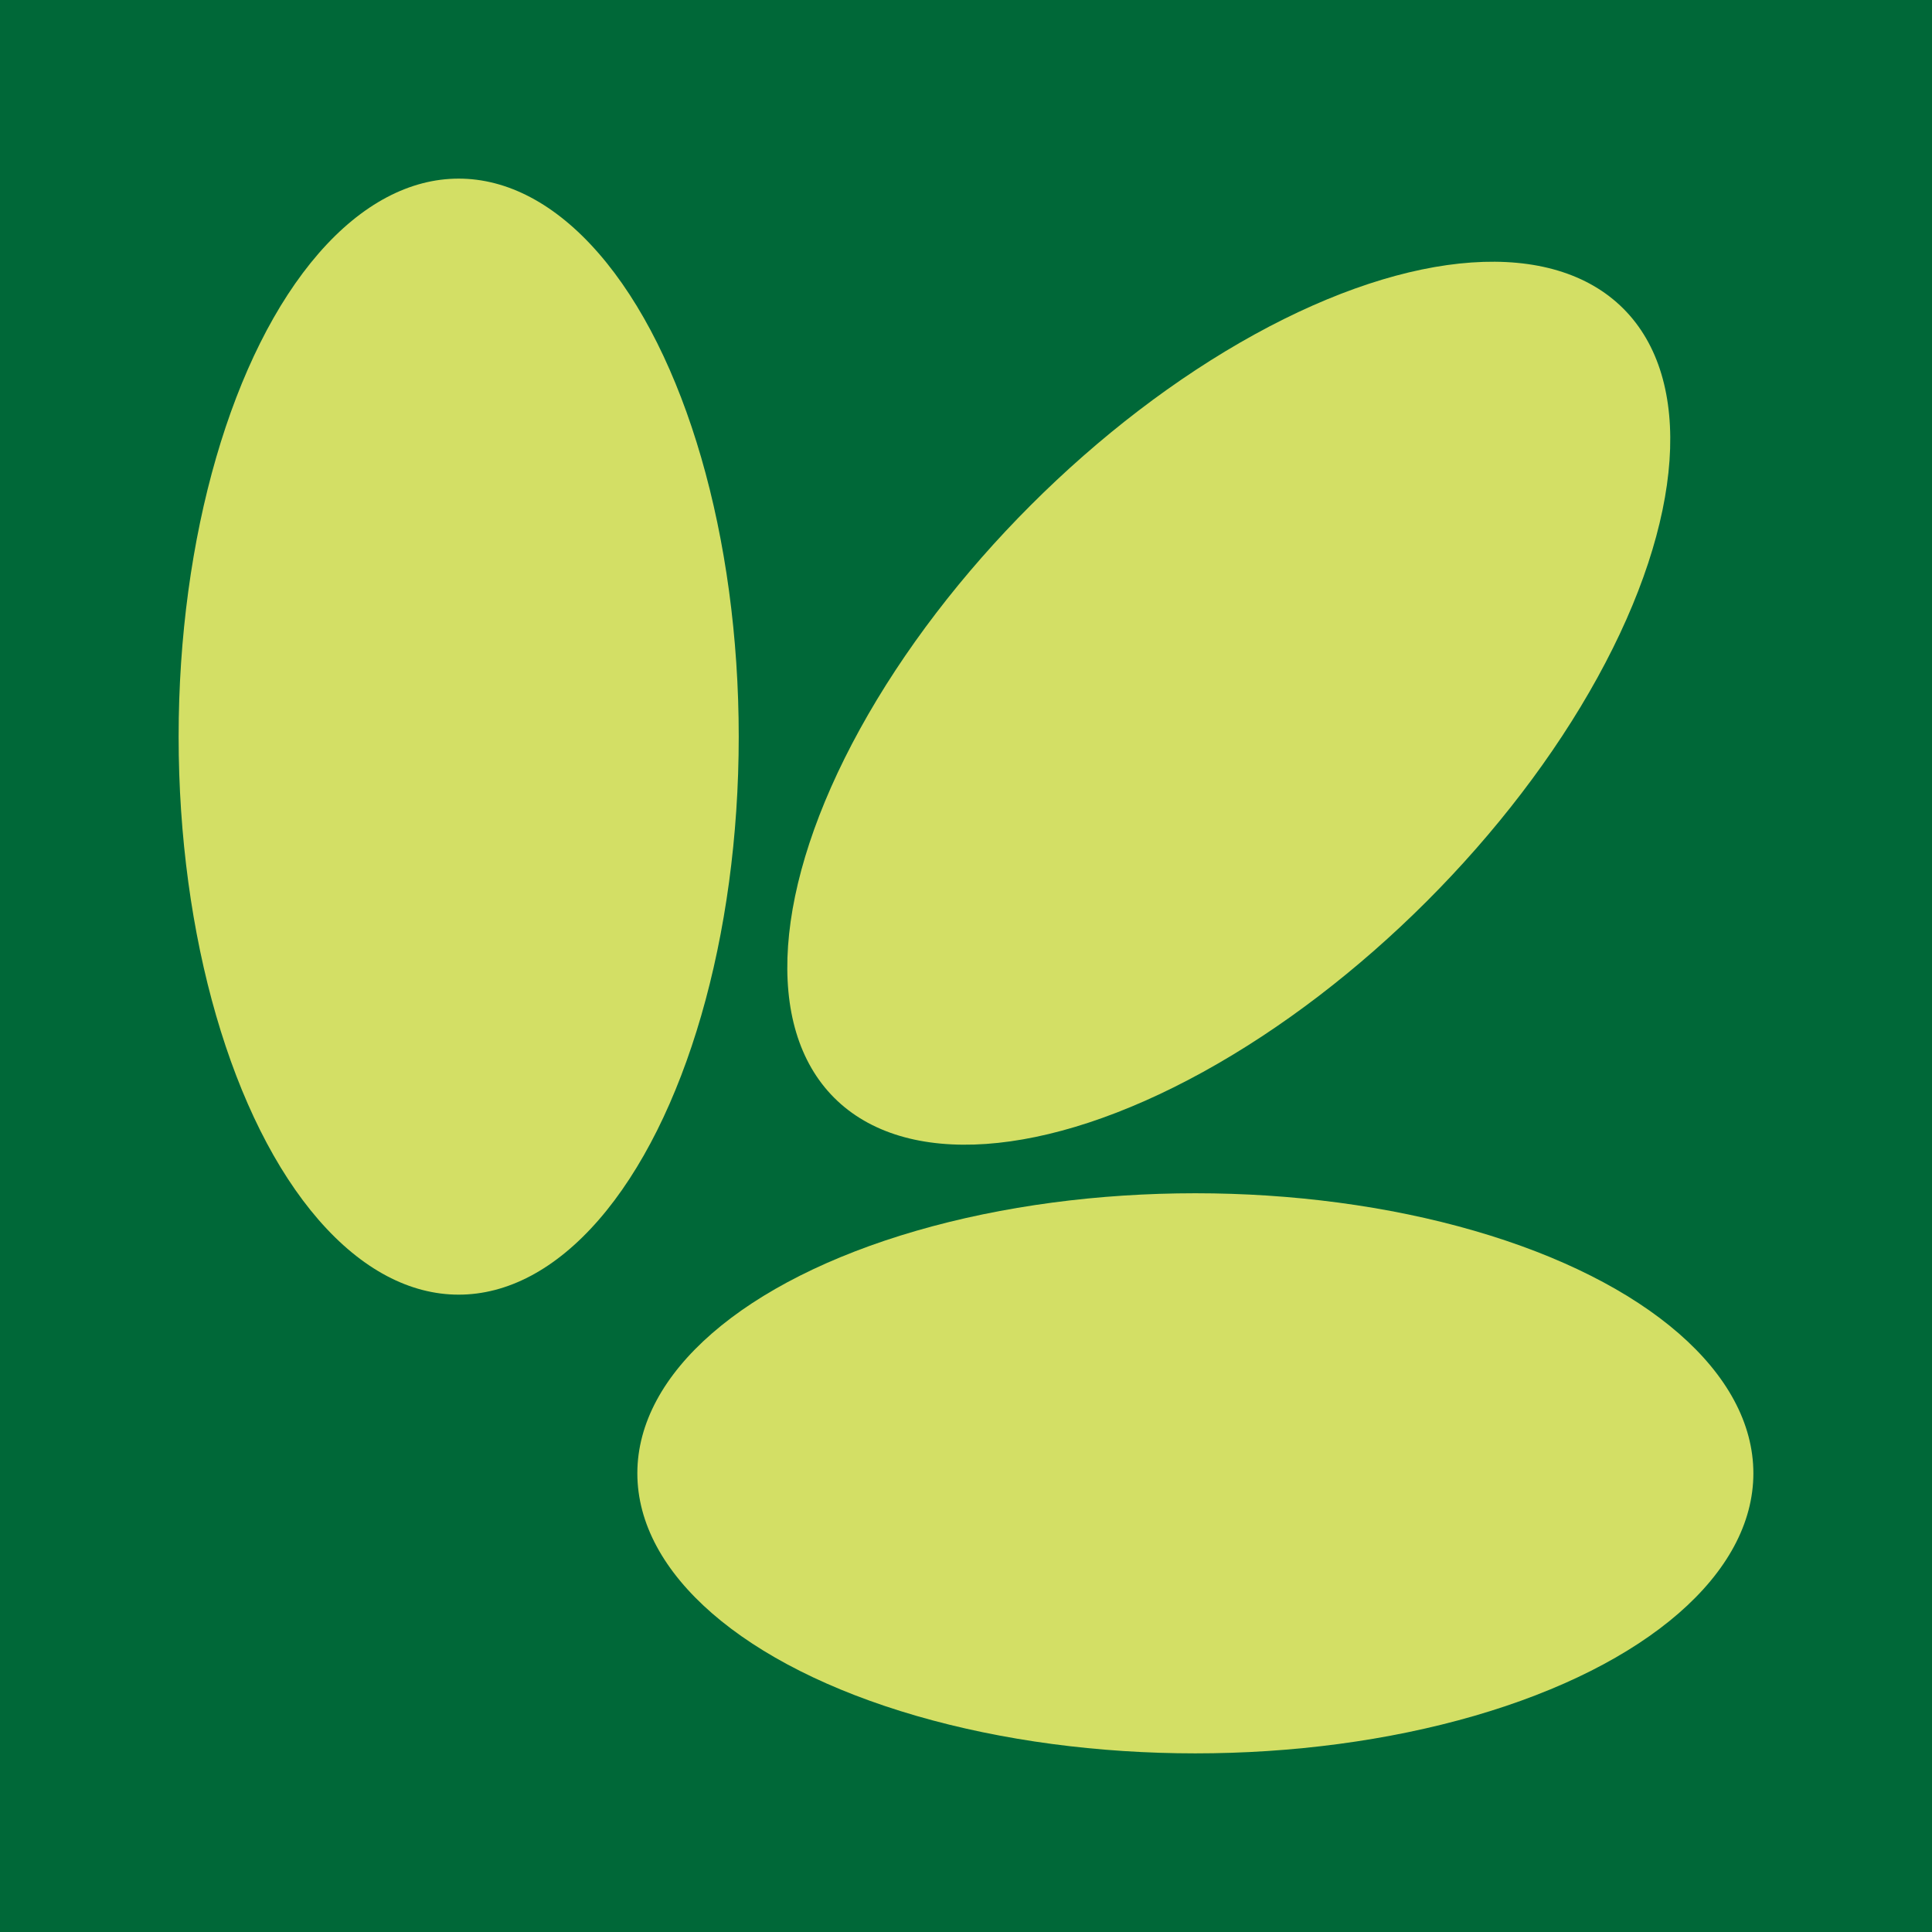 <svg xmlns="http://www.w3.org/2000/svg" width="204.599" height="204.599" viewBox="0 0 204.599 204.599"><defs><style>.a{fill:#006838;}.b{fill:#d3df65;}</style></defs><title>ios</title><rect class="a" width="204.599" height="204.599"/><ellipse class="b" cx="48.574" cy="78.01" rx="29.658" ry="59.094"/><ellipse class="b" cx="126.589" cy="156.024" rx="59.094" ry="29.658"/><ellipse class="b" cx="130.128" cy="74.471" rx="59.094" ry="29.658" transform="translate(-14.545 113.826) rotate(-45)"/></svg>